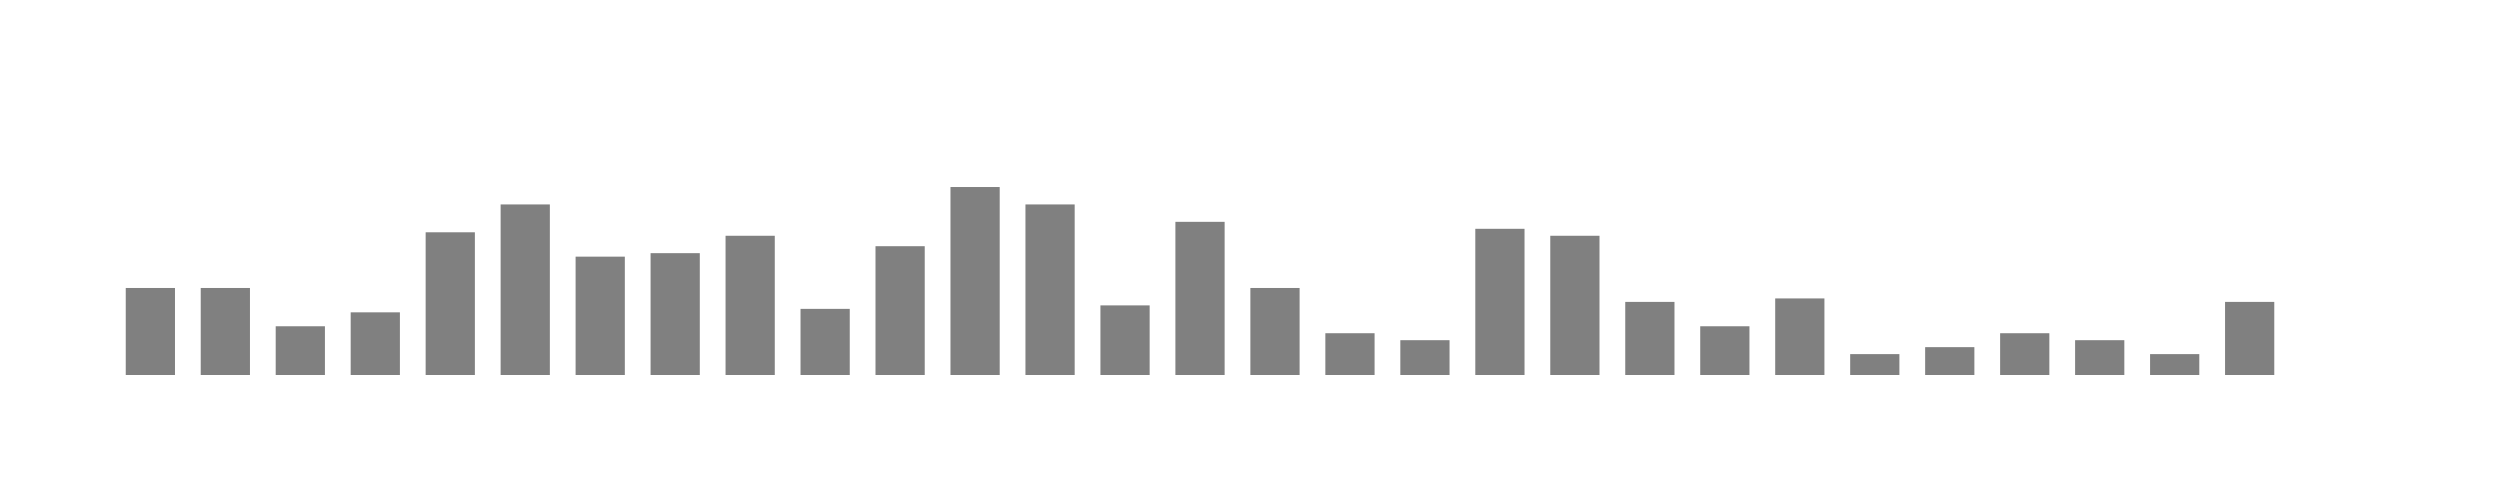 <svg xmlns="http://www.w3.org/2000/svg" viewBox="0 0 200 40"><g transform="translate(10,10)"><rect class="bar" x="0.06" width="3.938" y="13.038" height="6.962" fill="rgba(128, 128, 128, 1)"></rect><rect class="bar" x="6.058" width="3.938" y="13.038" height="6.962" fill="rgba(128, 128, 128, 1)"></rect><rect class="bar" x="12.056" width="3.938" y="16.101" height="3.899" fill="rgba(128, 128, 128, 1)"></rect><rect class="bar" x="18.054" width="3.938" y="14.987" height="5.013" fill="rgba(128, 128, 128, 1)"></rect><rect class="bar" x="24.052" width="3.938" y="8.583" height="11.417" fill="rgba(128, 128, 128, 1)"></rect><rect class="bar" x="30.05" width="3.938" y="6.355" height="13.645" fill="rgba(128, 128, 128, 1)"></rect><rect class="bar" x="36.048" width="3.938" y="10.532" height="9.468" fill="rgba(128, 128, 128, 1)"></rect><rect class="bar" x="42.046" width="3.938" y="10.253" height="9.747" fill="rgba(128, 128, 128, 1)"></rect><rect class="bar" x="48.044" width="3.938" y="8.861" height="11.139" fill="rgba(128, 128, 128, 1)"></rect><rect class="bar" x="54.042" width="3.938" y="14.709" height="5.291" fill="rgba(128, 128, 128, 1)"></rect><rect class="bar" x="60.04" width="3.938" y="9.696" height="10.304" fill="rgba(128, 128, 128, 1)"></rect><rect class="bar" x="66.038" width="3.938" y="4.962" height="15.038" fill="rgba(128, 128, 128, 1)"></rect><rect class="bar" x="72.036" width="3.938" y="6.355" height="13.645" fill="rgba(128, 128, 128, 1)"></rect><rect class="bar" x="78.034" width="3.938" y="14.431" height="5.569" fill="rgba(128, 128, 128, 1)"></rect><rect class="bar" x="84.032" width="3.938" y="7.747" height="12.253" fill="rgba(128, 128, 128, 1)"></rect><rect class="bar" x="90.03" width="3.938" y="13.038" height="6.962" fill="rgba(128, 128, 128, 1)"></rect><rect class="bar" x="96.028" width="3.938" y="16.658" height="3.342" fill="rgba(128, 128, 128, 1)"></rect><rect class="bar" x="102.026" width="3.938" y="17.215" height="2.785" fill="rgba(128, 128, 128, 1)"></rect><rect class="bar" x="108.024" width="3.938" y="8.304" height="11.696" fill="rgba(128, 128, 128, 1)"></rect><rect class="bar" x="114.022" width="3.938" y="8.861" height="11.139" fill="rgba(128, 128, 128, 1)"></rect><rect class="bar" x="120.02" width="3.938" y="14.152" height="5.848" fill="rgba(128, 128, 128, 1)"></rect><rect class="bar" x="126.018" width="3.938" y="16.101" height="3.899" fill="rgba(128, 128, 128, 1)"></rect><rect class="bar" x="132.016" width="3.938" y="13.874" height="6.126" fill="rgba(128, 128, 128, 1)"></rect><rect class="bar" x="138.014" width="3.938" y="18.329" height="1.671" fill="rgba(128, 128, 128, 1)"></rect><rect class="bar" x="144.012" width="3.938" y="17.772" height="2.228" fill="rgba(128, 128, 128, 1)"></rect><rect class="bar" x="150.01" width="3.938" y="16.658" height="3.342" fill="rgba(128, 128, 128, 1)"></rect><rect class="bar" x="156.008" width="3.938" y="17.215" height="2.785" fill="rgba(128, 128, 128, 1)"></rect><rect class="bar" x="162.006" width="3.938" y="18.329" height="1.671" fill="rgba(128, 128, 128, 1)"></rect><rect class="bar" x="168.004" width="3.938" y="14.152" height="5.848" fill="rgba(128, 128, 128, 1)"></rect><rect class="bar" x="174.002" width="3.938" y="20" height="0" fill="rgba(128, 128, 128, 1)"></rect></g></svg>